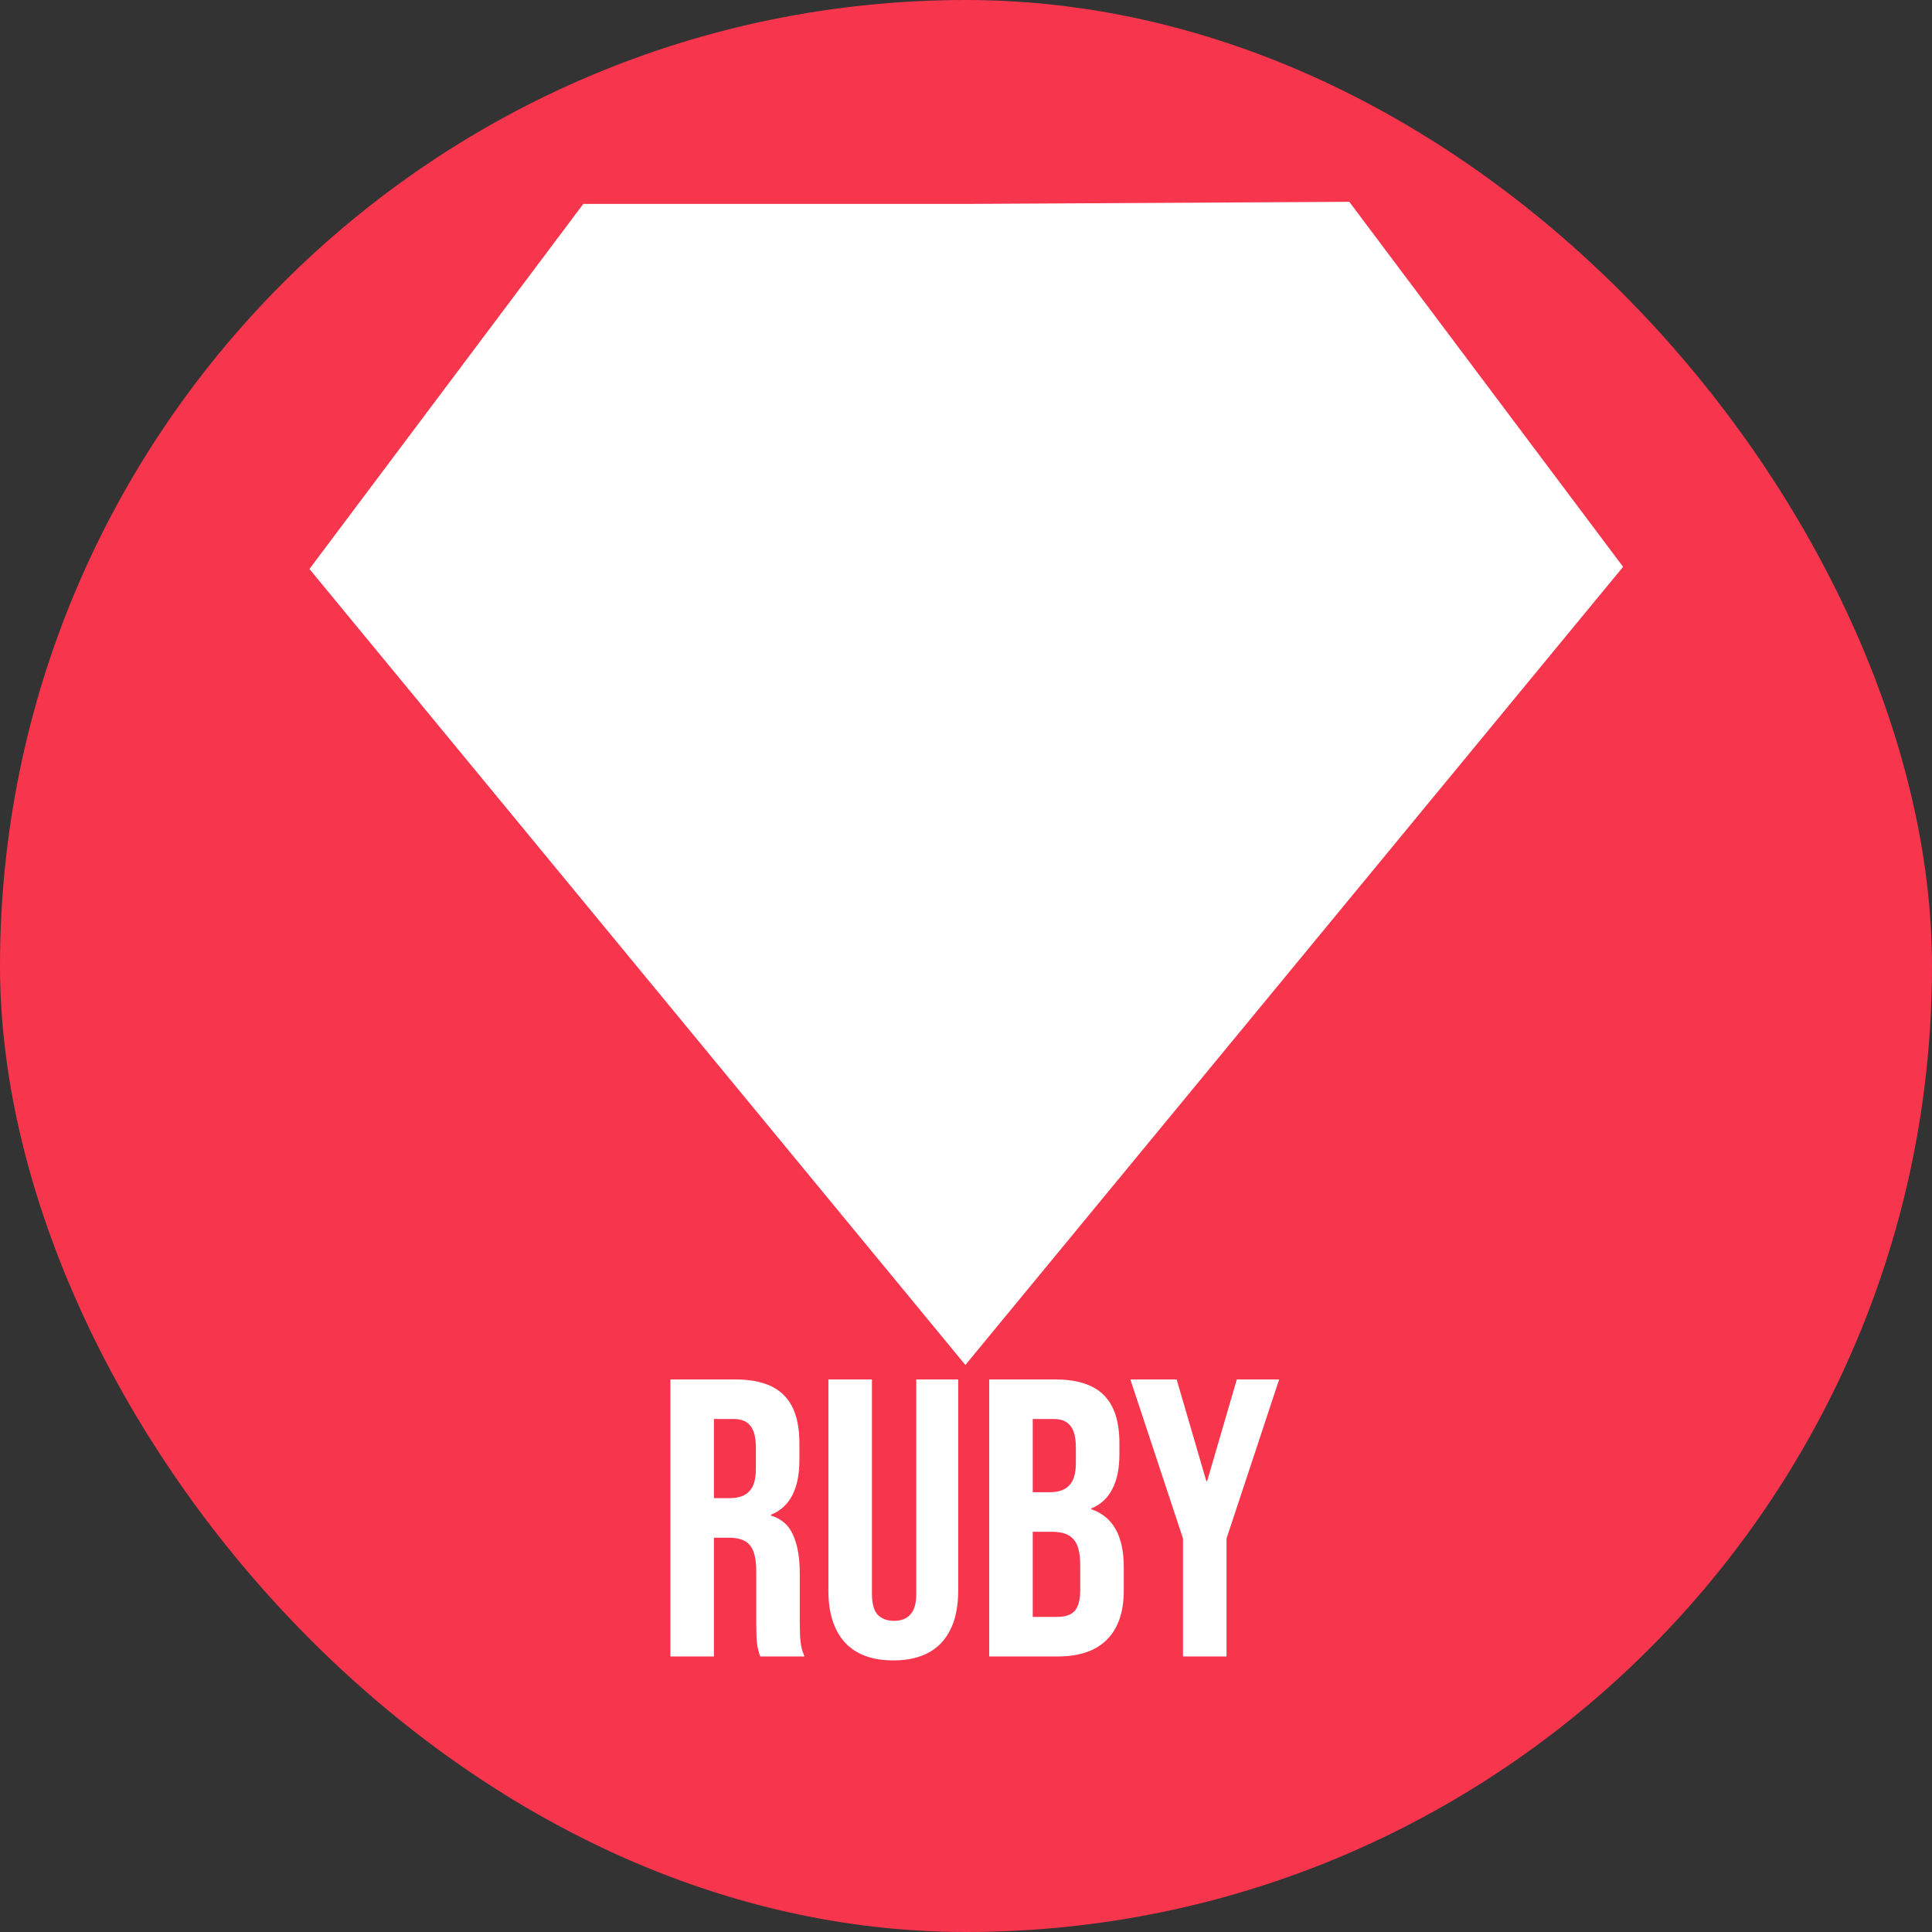 <svg width="170" height="170" viewBox="0 0 170 170" fill="none" xmlns="http://www.w3.org/2000/svg">
<rect x="0" y="0" width="170" height="170" fill="#333333" stroke="none"/>
<rect width="170" height="170" rx="85" fill="#F7354D"/>
<path d="M85.009 121.562L84.945 121.484L26.114 50.091L50.886 17.067L85.213 17.067L85.218 17.067L119.162 16.879L143.932 49.901L85.249 121.115L85.179 121.2L85.132 121.299L85.009 121.562Z" fill="white" stroke="#F7354D" stroke-width="1.752"/>
<path d="M58.989 121.379H64.664C66.638 121.379 68.077 121.843 68.982 122.772C69.888 123.677 70.34 125.082 70.34 126.985V128.482C70.34 131.013 69.504 132.615 67.833 133.288V133.357C68.762 133.636 69.412 134.205 69.783 135.064C70.178 135.923 70.375 137.072 70.375 138.511V142.794C70.375 143.49 70.398 144.059 70.445 144.5C70.491 144.918 70.607 145.336 70.793 145.754H66.893C66.754 145.359 66.661 144.988 66.614 144.639C66.568 144.291 66.545 143.664 66.545 142.759V138.302C66.545 137.188 66.359 136.41 65.988 135.969C65.639 135.528 65.024 135.307 64.142 135.307H62.819V145.754H58.989V121.379ZM64.212 131.825C64.978 131.825 65.546 131.628 65.918 131.233C66.313 130.839 66.51 130.177 66.51 129.249V127.368C66.51 126.486 66.347 125.848 66.022 125.453C65.721 125.058 65.233 124.861 64.56 124.861H62.819V131.825H64.212ZM78.604 146.102C76.747 146.102 75.331 145.58 74.356 144.535C73.381 143.467 72.893 141.947 72.893 139.973V121.379H76.724V140.252C76.724 141.088 76.886 141.691 77.211 142.063C77.559 142.434 78.047 142.62 78.674 142.62C79.3 142.62 79.776 142.434 80.101 142.063C80.449 141.691 80.624 141.088 80.624 140.252V121.379H84.314V139.973C84.314 141.947 83.827 143.467 82.852 144.535C81.877 145.58 80.461 146.102 78.604 146.102ZM87.043 121.379H92.823C94.796 121.379 96.235 121.843 97.141 122.772C98.046 123.677 98.499 125.082 98.499 126.985V127.96C98.499 129.214 98.29 130.235 97.872 131.024C97.477 131.814 96.862 132.382 96.026 132.731V132.8C97.93 133.45 98.882 135.145 98.882 137.884V139.973C98.882 141.854 98.382 143.293 97.384 144.291C96.409 145.266 94.97 145.754 93.067 145.754H87.043V121.379ZM92.37 131.303C93.136 131.303 93.705 131.106 94.076 130.711C94.471 130.316 94.668 129.655 94.668 128.726V127.368C94.668 126.486 94.506 125.848 94.181 125.453C93.879 125.058 93.391 124.861 92.718 124.861H90.873V131.303H92.37ZM93.067 142.272C93.74 142.272 94.239 142.097 94.564 141.749C94.889 141.378 95.051 140.751 95.051 139.869V137.745C95.051 136.631 94.854 135.865 94.459 135.447C94.088 135.006 93.461 134.785 92.579 134.785H90.873V142.272H93.067ZM104.093 135.377L99.462 121.379H103.536L106.148 130.328H106.217L108.829 121.379H112.555L107.924 135.377V145.754H104.093V135.377Z" fill="white"/>
</svg>

